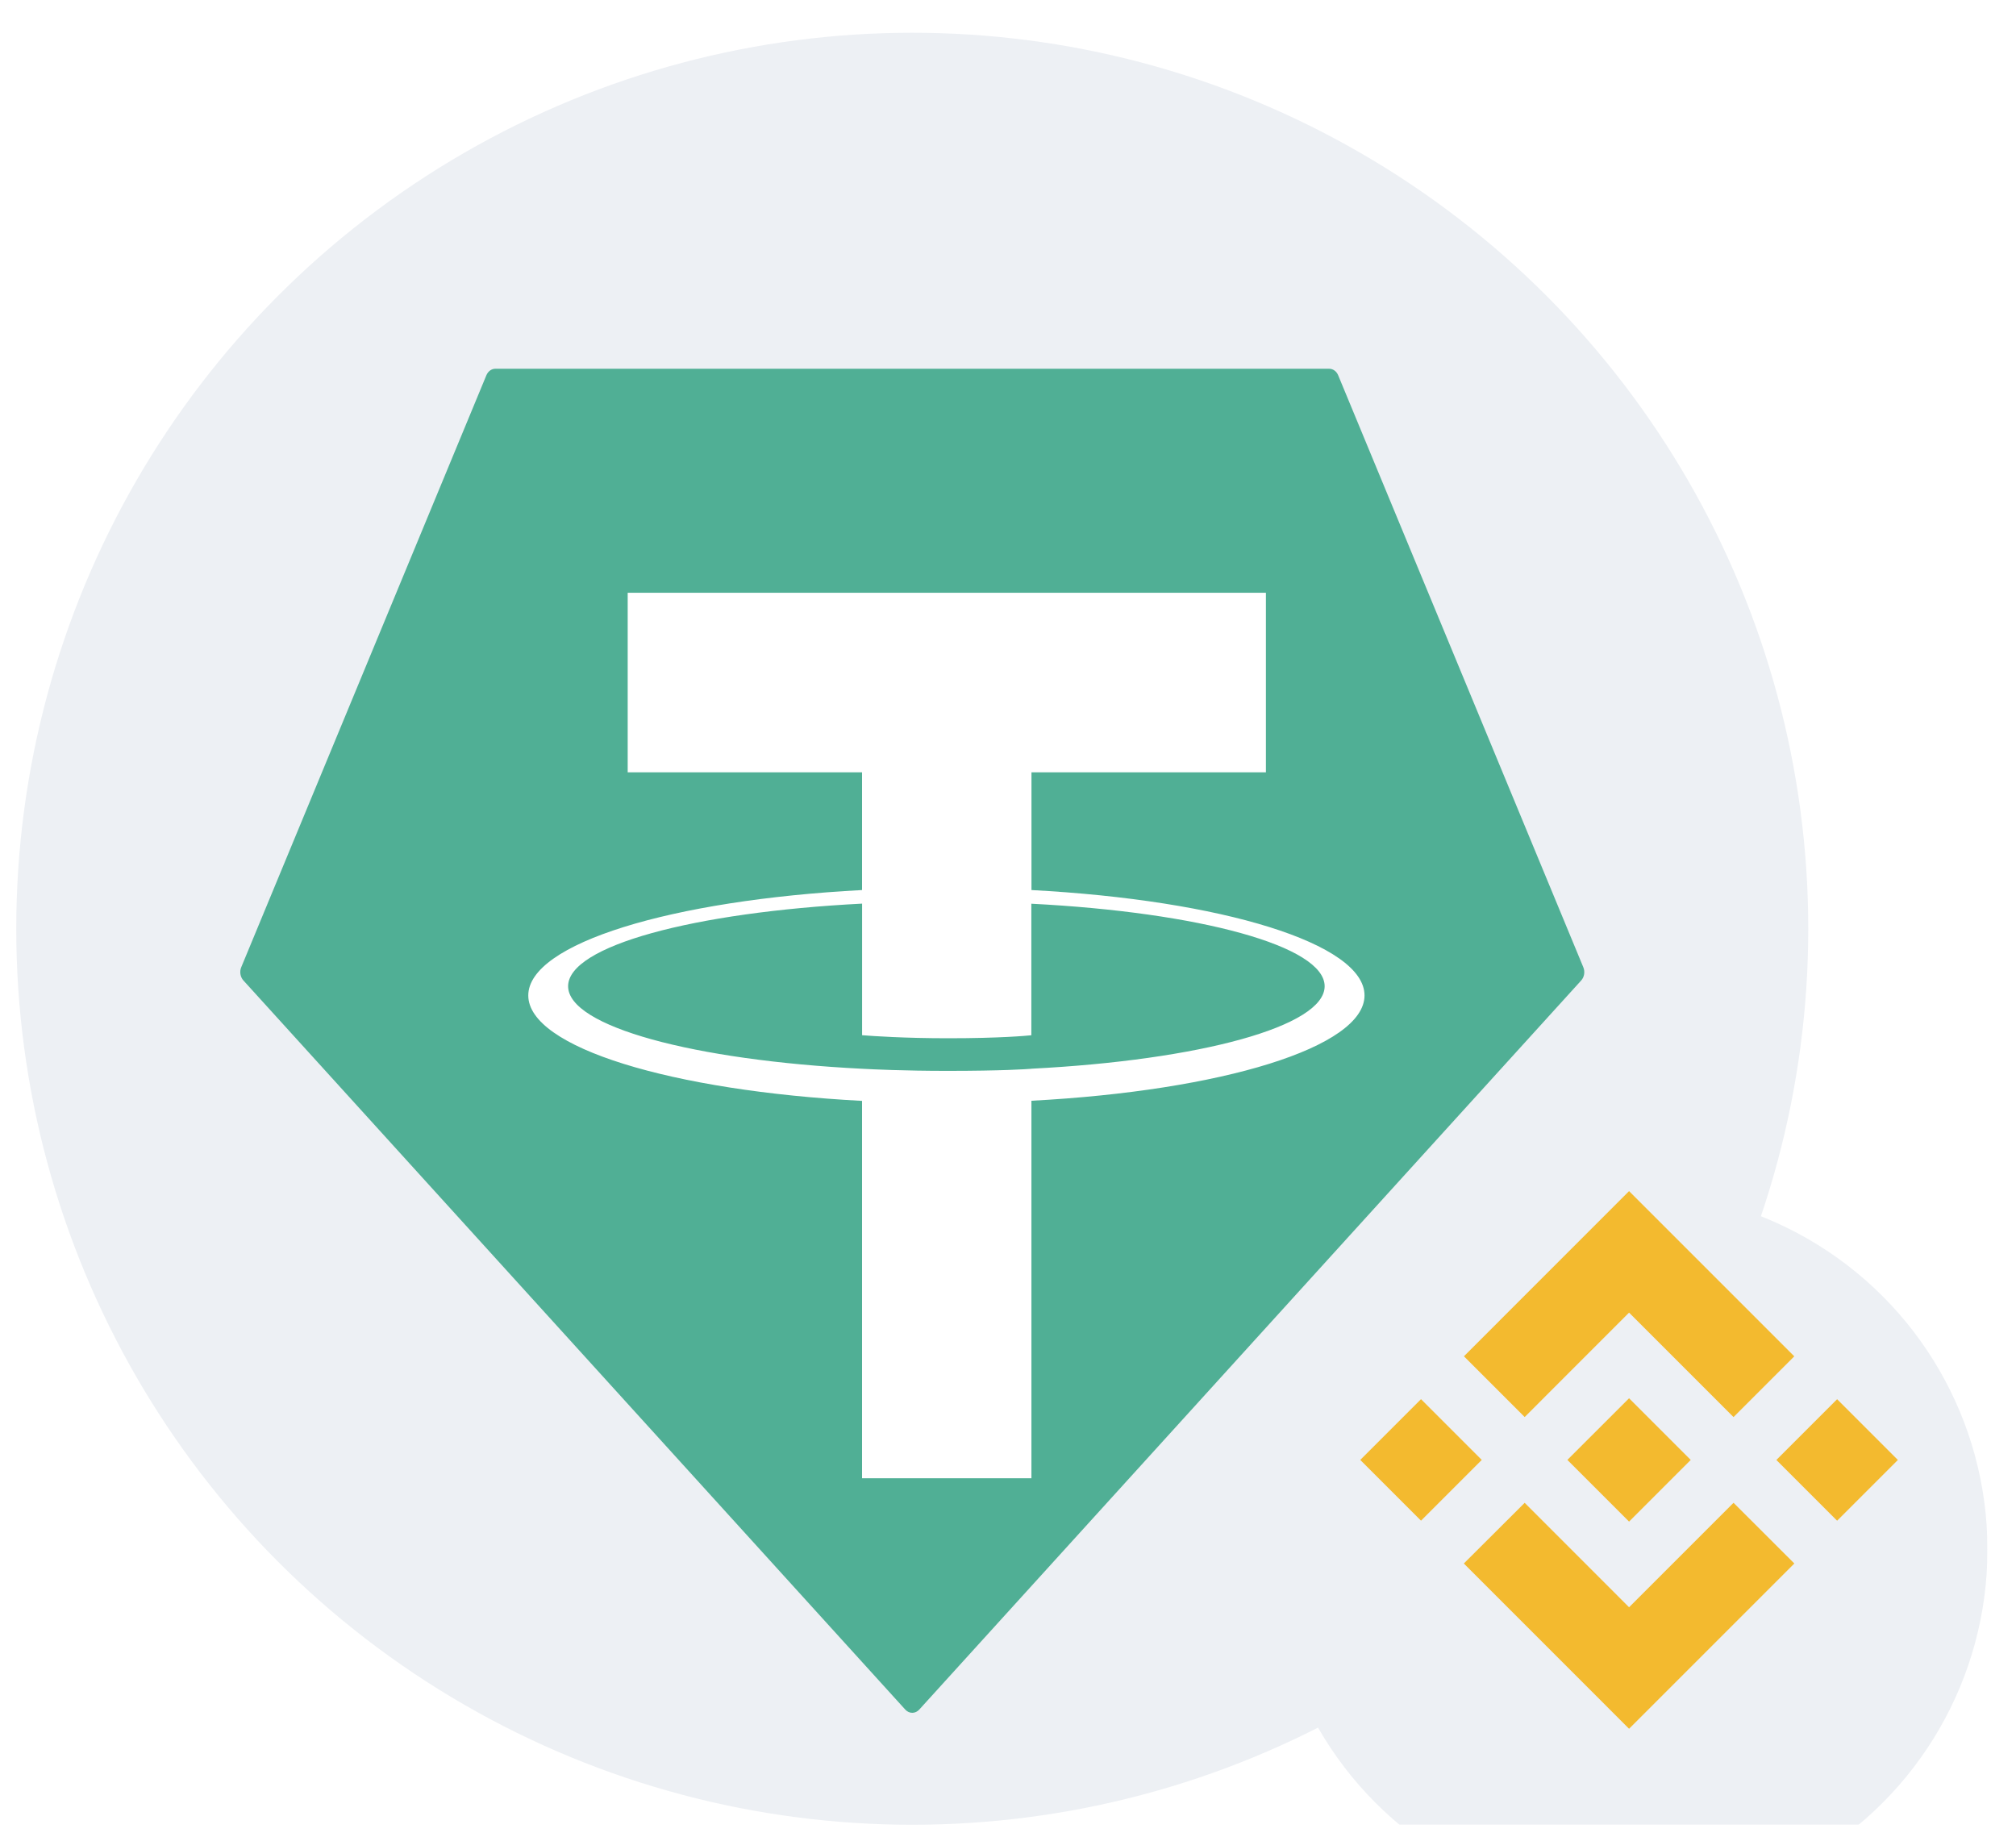 <svg width="45" height="41" viewBox="0 0 45 41" fill="none" xmlns="http://www.w3.org/2000/svg">
<g clip-path="url(#clip0_10661_62760)">
<g clip-path="url(#clip1_10661_62760)">
<circle cx="20.363" cy="20.731" r="20" fill="#EDF0F4"/>
<path fill-rule="evenodd" clip-rule="evenodd" d="M10.856 8.378L5.386 21.587C5.365 21.636 5.358 21.692 5.367 21.745C5.376 21.799 5.399 21.848 5.434 21.886L20.207 38.16C20.249 38.206 20.305 38.232 20.363 38.232C20.421 38.232 20.477 38.206 20.519 38.16L35.293 21.887C35.328 21.849 35.351 21.8 35.36 21.746C35.368 21.692 35.362 21.637 35.341 21.588L29.871 8.379C29.853 8.335 29.825 8.297 29.789 8.271C29.753 8.245 29.712 8.231 29.669 8.231H11.059C11.017 8.23 10.975 8.244 10.939 8.27C10.903 8.296 10.874 8.334 10.856 8.378Z" fill="#50AF95"/>
<path fill-rule="evenodd" clip-rule="evenodd" d="M23.024 23.856C22.918 23.865 22.37 23.903 21.148 23.903C20.175 23.903 19.485 23.869 19.243 23.856C15.486 23.666 12.681 22.914 12.681 22.014C12.681 21.113 15.486 20.363 19.243 20.17V23.107C19.489 23.127 20.192 23.175 21.165 23.175C22.331 23.175 22.915 23.119 23.021 23.108V20.172C26.77 20.364 29.568 21.116 29.568 22.014C29.568 22.912 26.771 23.664 23.021 23.855L23.024 23.856ZM23.024 19.868V17.239H28.257V13.231H14.011V17.239H19.242V19.867C14.99 20.091 11.792 21.06 11.792 22.22C11.792 23.38 14.99 24.348 19.242 24.573V32.996H23.023V24.57C27.266 24.346 30.458 23.378 30.458 22.219C30.458 21.06 27.268 20.092 23.023 19.867L23.024 19.868Z" fill="white"/>
</g>
<g filter="url(#filter0_d_10661_62760)">
<circle cx="36.363" cy="32.587" r="8" fill="#EDF0F4"/>
</g>
<path d="M34.033 31.63L36.363 29.299L38.695 31.631L40.051 30.275L36.363 26.587L32.677 30.274L34.033 31.63ZM30.363 32.587L31.719 31.231L33.075 32.587L31.719 33.943L30.363 32.587ZM34.033 33.545L36.363 35.876L38.695 33.544L40.052 34.899L40.051 34.9L36.363 38.588L32.677 34.901L32.675 34.899L34.033 33.545ZM39.651 32.588L41.007 31.232L42.363 32.588L41.007 33.944L39.651 32.588Z" fill="#F3BA2F"/>
<path d="M37.738 32.587H37.739L36.363 31.211L35.346 32.227L35.229 32.344L34.988 32.585L34.986 32.587L34.988 32.589L36.363 33.964L37.739 32.588L37.74 32.587L37.738 32.587" fill="#F3BA2F"/>
</g>
<defs>
<filter id="filter0_d_10661_62760" x="20.363" y="18.587" width="32" height="32" filterUnits="userSpaceOnUse" color-interpolation-filters="sRGB">
<feFlood flood-opacity="0" result="BackgroundImageFix"/>
<feColorMatrix in="SourceAlpha" type="matrix" values="0 0 0 0 0 0 0 0 0 0 0 0 0 0 0 0 0 0 127 0" result="hardAlpha"/>
<feOffset dy="2"/>
<feGaussianBlur stdDeviation="4"/>
<feComposite in2="hardAlpha" operator="out"/>
<feColorMatrix type="matrix" values="0 0 0 0 0.11 0 0 0 0 0.176 0 0 0 0 0.369 0 0 0 0.1 0"/>
<feBlend mode="normal" in2="BackgroundImageFix" result="effect1_dropShadow_10661_62760"/>
<feBlend mode="normal" in="SourceGraphic" in2="effect1_dropShadow_10661_62760" result="shape"/>
</filter>
<clipPath id="clip0_10661_62760">
<rect width="44" height="40" fill="white" transform="translate(0.363 0.731)"/>
</clipPath>
<clipPath id="clip1_10661_62760">
<rect width="40" height="40" fill="white" transform="translate(0.363 0.731)"/>
</clipPath>
</defs>
</svg>
